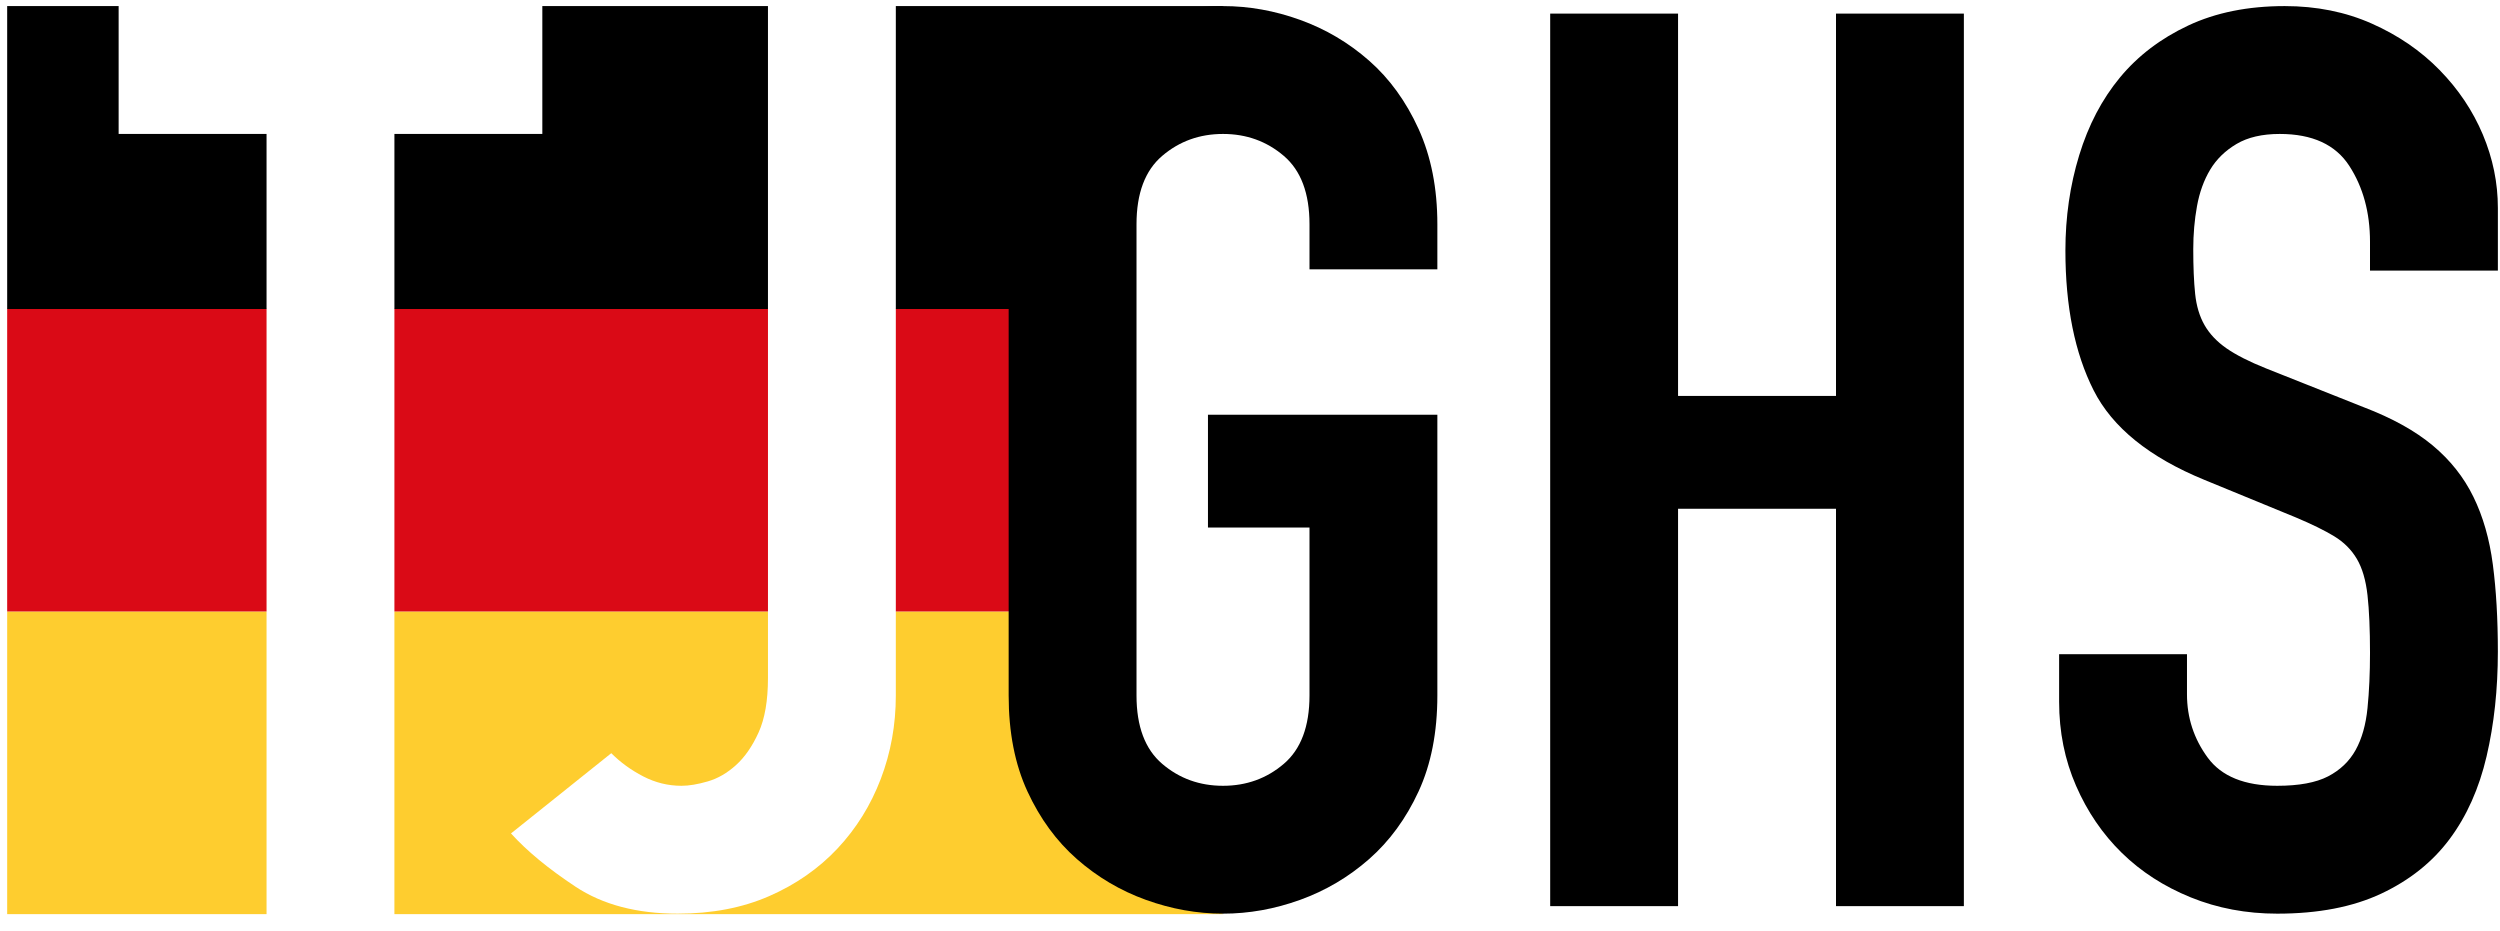 <?xml version="1.0" encoding="UTF-8" standalone="no"?><!DOCTYPE svg PUBLIC "-//W3C//DTD SVG 1.1//EN" "http://www.w3.org/Graphics/SVG/1.1/DTD/svg11.dtd"><svg width="100%" height="100%" viewBox="0 0 145 54" version="1.1" xmlns="http://www.w3.org/2000/svg" xmlns:xlink="http://www.w3.org/1999/xlink" xml:space="preserve" style="fill-rule:evenodd;clip-rule:evenodd;stroke-linejoin:round;stroke-miterlimit:1.414;"><g id="logo"><path d="M15.46,35.465l0,17.556l-15.044,0l0,-17.556l15.044,0Zm7.416,0l21.666,0l0,3.858c0,1.309 -0.181,2.363 -0.545,3.163c-0.363,0.8 -0.8,1.43 -1.309,1.89c-0.509,0.461 -1.054,0.776 -1.635,0.945c-0.582,0.17 -1.091,0.255 -1.527,0.255c-0.776,0 -1.515,-0.182 -2.218,-0.545c-0.703,-0.364 -1.321,-0.812 -1.854,-1.346l-5.816,4.654c0.921,1.018 2.169,2.048 3.744,3.09c1.575,1.042 3.551,1.563 5.926,1.563c1.987,0 3.756,-0.339 5.307,-1.018c1.551,-0.679 2.872,-1.6 3.963,-2.763c1.09,-1.163 1.926,-2.508 2.508,-4.035c0.582,-1.527 0.872,-3.138 0.872,-4.835l0,-4.876l7.435,0l3.599,13.198l7.968,4.358l-48.084,0l0,-17.556Z" style="fill:#fecd2f;"/><path d="M15.46,35.465l-15.044,0l0,-17.556l15.044,0l0,17.556Zm29.082,-17.556l0,17.556l-21.666,0l0,-17.556l21.666,0Zm14.851,17.556l-7.435,0l0,-17.556l7.435,0l0,17.556Z" style="fill:#da0a16;"/><path d="M6.881,7.769l8.579,0l0,10.154l-15.044,0l0,-17.57l6.465,0l0,7.416Zm37.661,10.154l-21.666,0l0,-10.154l8.579,0l0,-7.416l39.505,0l-6.442,5.567l-5.125,12.003l-7.435,0l0,-17.57l-7.416,0l0,17.57Z"/><g><path d="M58.502,13.004c0,-2.085 0.363,-3.926 1.09,-5.526c0.728,-1.599 1.685,-2.92 2.872,-3.962c1.188,-1.043 2.521,-1.83 3.999,-2.363c1.479,-0.534 2.969,-0.8 4.472,-0.8c1.502,0 2.993,0.266 4.471,0.8c1.478,0.533 2.811,1.32 3.999,2.363c1.187,1.042 2.145,2.363 2.872,3.962c0.727,1.6 1.09,3.441 1.09,5.526l0,2.617l-7.416,0l0,-2.617c0,-1.794 -0.497,-3.115 -1.49,-3.963c-0.994,-0.848 -2.169,-1.272 -3.526,-1.272c-1.358,0 -2.533,0.424 -3.527,1.272c-0.993,0.848 -1.49,2.169 -1.49,3.963l0,27.337c0,1.793 0.497,3.114 1.49,3.962c0.994,0.849 2.169,1.273 3.527,1.273c1.357,0 2.532,-0.424 3.526,-1.273c0.993,-0.848 1.49,-2.169 1.49,-3.962l0,-9.743l-5.889,0l0,-6.543l13.305,0l0,16.286c0,2.133 -0.363,3.987 -1.09,5.562c-0.727,1.575 -1.685,2.884 -2.872,3.926c-1.188,1.042 -2.521,1.83 -3.999,2.363c-1.478,0.533 -2.969,0.8 -4.471,0.8c-1.503,0 -2.993,-0.267 -4.472,-0.8c-1.478,-0.533 -2.811,-1.321 -3.999,-2.363c-1.187,-1.042 -2.144,-2.351 -2.872,-3.926c-0.727,-1.575 -1.09,-3.429 -1.09,-5.562l0,-27.337Z" style="fill-rule:nonzero;"/><path d="M89.911,0.789l7.416,0l0,22.175l9.161,0l0,-22.175l7.416,0l0,51.767l-7.416,0l0,-23.048l-9.161,0l0,23.048l-7.416,0l0,-51.767Z" style="fill-rule:nonzero;"/><path d="M144.876,15.694l-7.416,0l0,-1.672c0,-1.697 -0.4,-3.163 -1.199,-4.399c-0.8,-1.236 -2.145,-1.854 -4.036,-1.854c-1.017,0 -1.854,0.194 -2.508,0.582c-0.654,0.387 -1.163,0.884 -1.527,1.49c-0.363,0.606 -0.618,1.309 -0.763,2.108c-0.146,0.8 -0.218,1.636 -0.218,2.509c0,1.018 0.036,1.878 0.109,2.581c0.073,0.703 0.254,1.309 0.545,1.818c0.291,0.508 0.715,0.957 1.272,1.345c0.558,0.387 1.321,0.775 2.291,1.163l5.671,2.254c1.648,0.63 2.981,1.369 3.999,2.217c1.017,0.848 1.805,1.842 2.362,2.981c0.558,1.139 0.934,2.448 1.127,3.926c0.194,1.479 0.291,3.163 0.291,5.053c0,2.182 -0.218,4.205 -0.654,6.071c-0.436,1.866 -1.151,3.466 -2.145,4.799c-0.994,1.333 -2.314,2.387 -3.962,3.163c-1.648,0.775 -3.66,1.163 -6.035,1.163c-1.793,0 -3.466,-0.315 -5.017,-0.945c-1.551,-0.63 -2.884,-1.491 -3.998,-2.581c-1.115,-1.091 -2,-2.388 -2.654,-3.89c-0.655,-1.503 -0.982,-3.127 -0.982,-4.871l0,-2.763l7.416,0l0,2.326c0,1.358 0.4,2.581 1.2,3.672c0.8,1.091 2.145,1.636 4.035,1.636c1.26,0 2.242,-0.182 2.945,-0.545c0.702,-0.364 1.236,-0.873 1.599,-1.527c0.364,-0.655 0.594,-1.466 0.691,-2.436c0.097,-0.969 0.145,-2.036 0.145,-3.199c0,-1.357 -0.048,-2.472 -0.145,-3.344c-0.097,-0.873 -0.303,-1.576 -0.618,-2.109c-0.315,-0.533 -0.751,-0.969 -1.309,-1.309c-0.557,-0.339 -1.296,-0.702 -2.217,-1.09l-5.308,-2.181c-3.199,-1.309 -5.344,-3.042 -6.434,-5.199c-1.091,-2.157 -1.636,-4.859 -1.636,-8.106c0,-1.939 0.266,-3.781 0.8,-5.526c0.533,-1.745 1.32,-3.248 2.362,-4.508c1.043,-1.26 2.363,-2.266 3.963,-3.017c1.599,-0.751 3.466,-1.127 5.598,-1.127c1.842,0 3.527,0.339 5.053,1.018c1.527,0.678 2.836,1.575 3.926,2.69c1.091,1.115 1.927,2.363 2.509,3.744c0.581,1.382 0.872,2.799 0.872,4.254l0,3.635Z" style="fill-rule:nonzero;"/></g></g></svg>